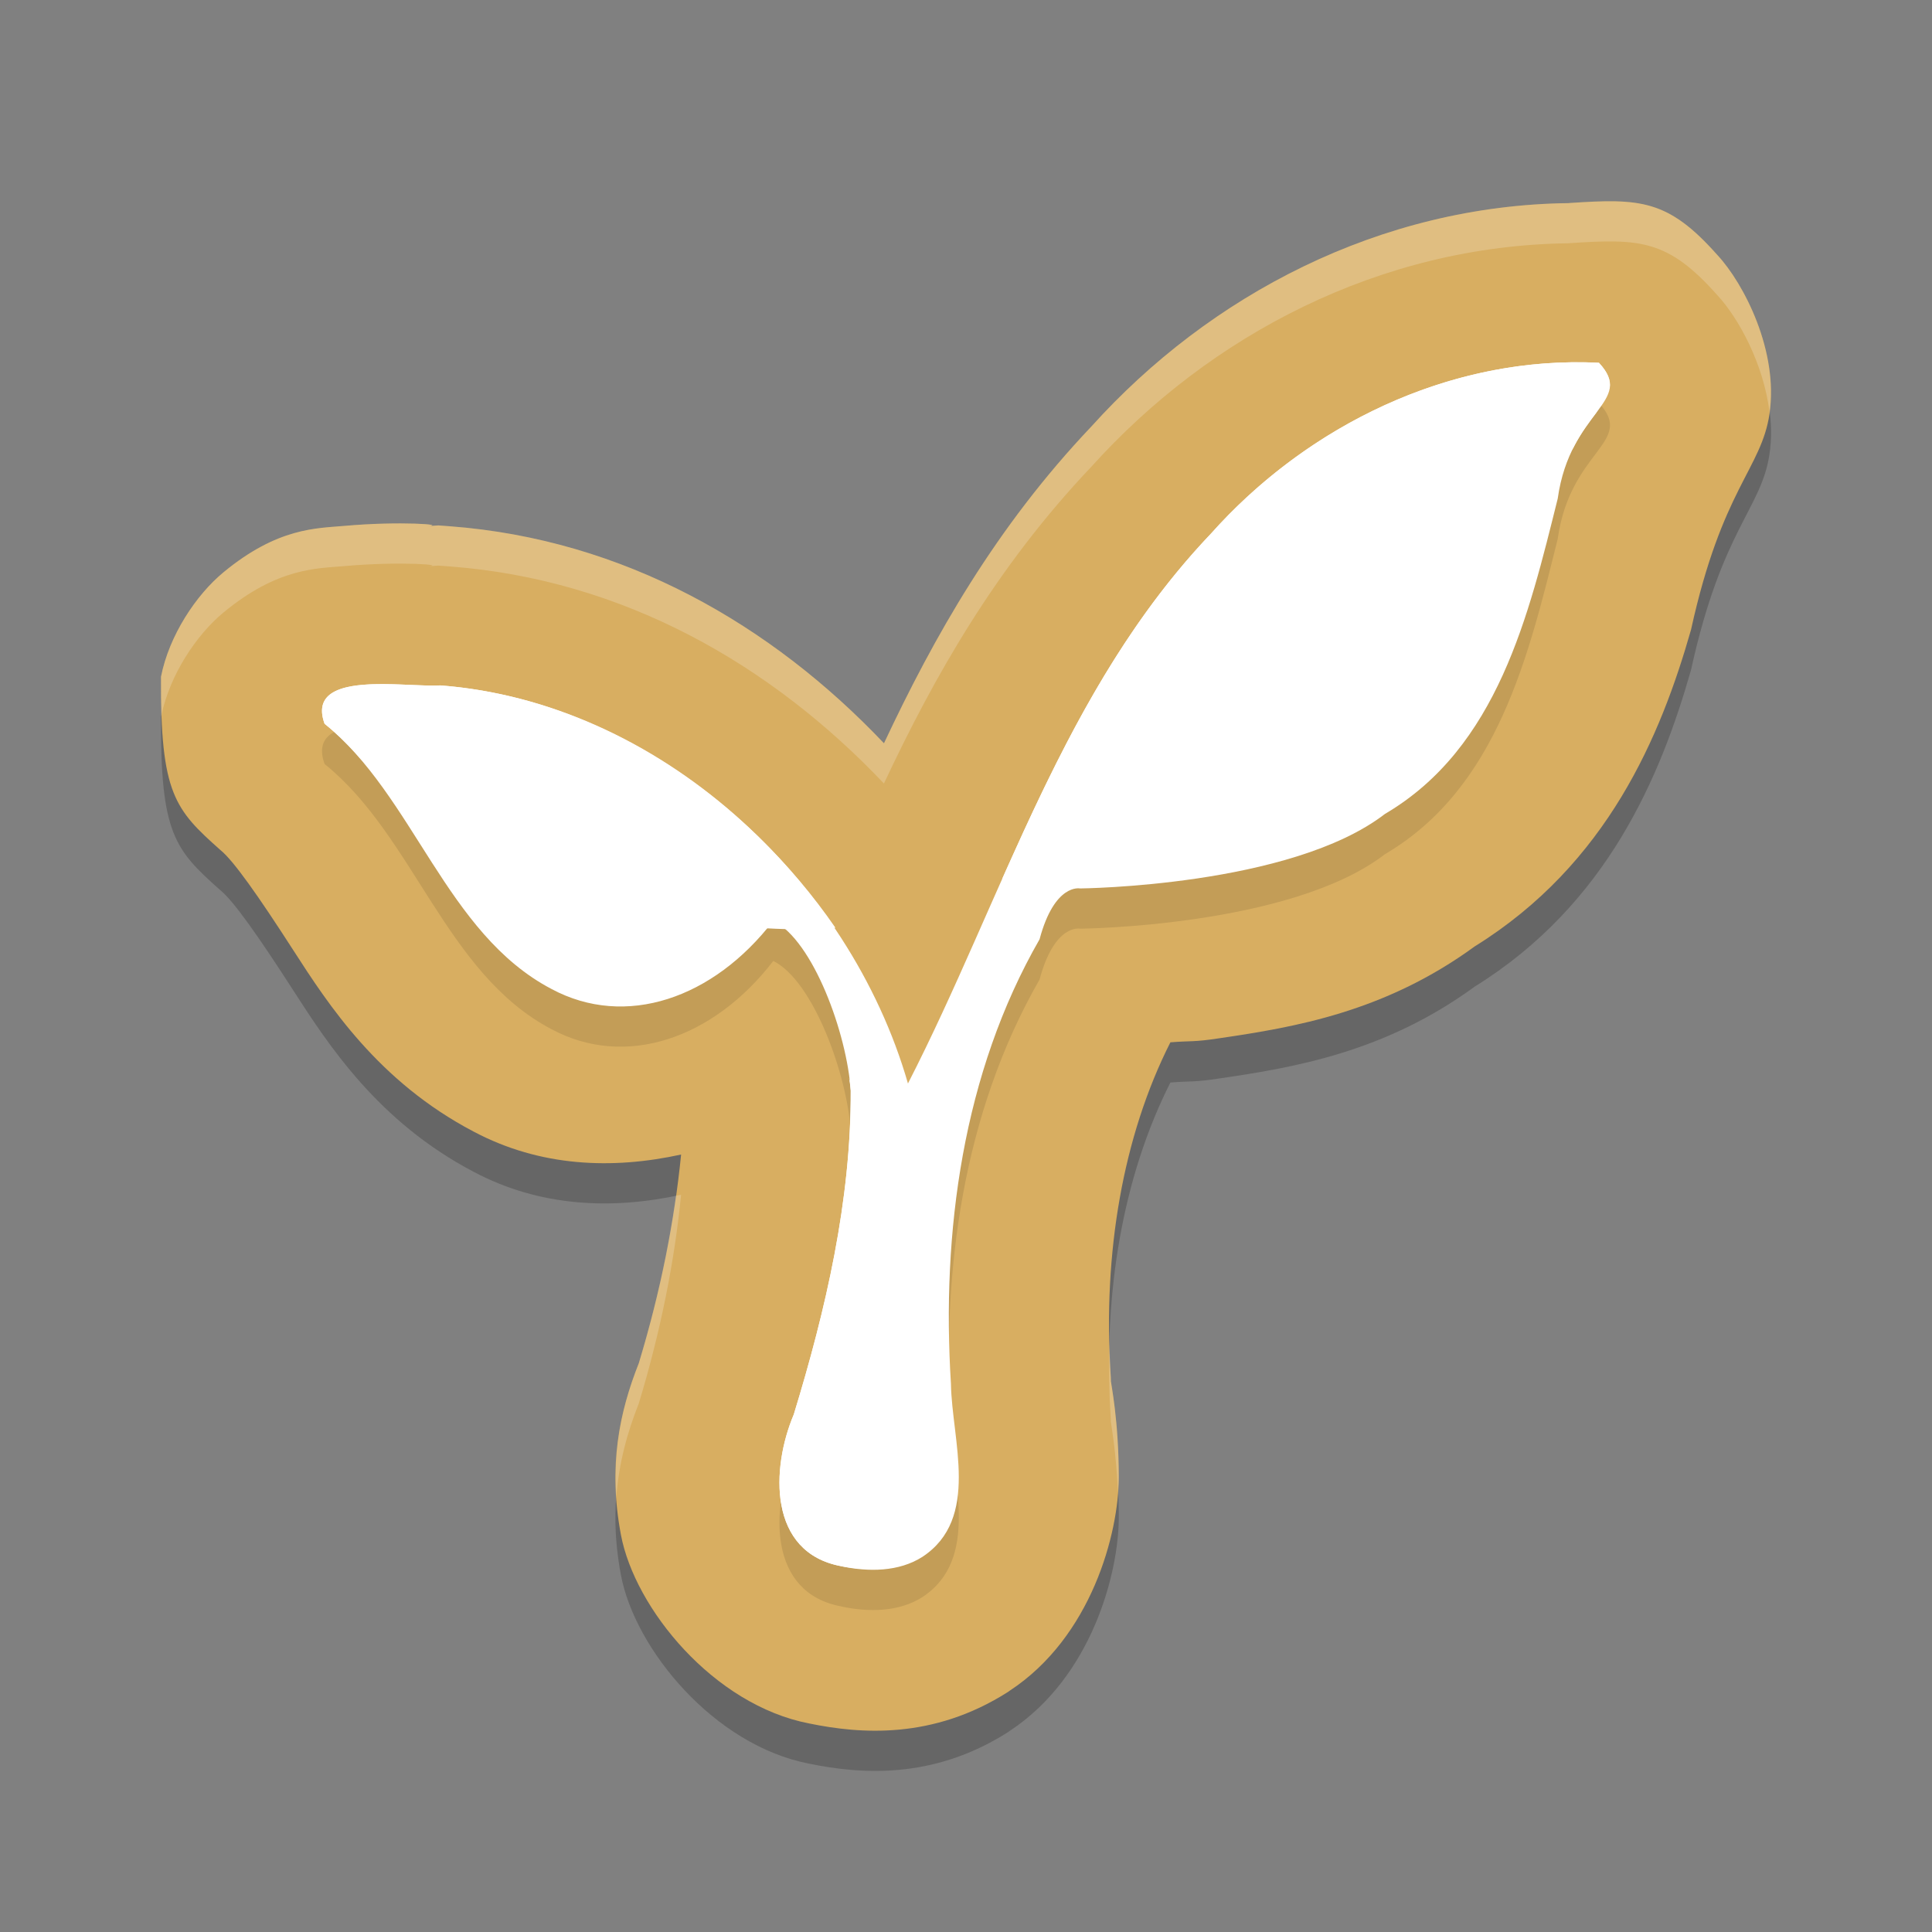 <?xml version="1.0" encoding="UTF-8" standalone="no"?>
<svg
   xmlns:dc="http://purl.org/dc/elements/1.1/"
   xmlns:cc="http://creativecommons.org/ns#"
   xmlns:rdf="http://www.w3.org/1999/02/22-rdf-syntax-ns#"
   xmlns:svg="http://www.w3.org/2000/svg"
   xmlns="http://www.w3.org/2000/svg"
   xmlns:sodipodi="http://sodipodi.sourceforge.net/DTD/sodipodi-0.dtd"
   xmlns:inkscape="http://www.inkscape.org/namespaces/inkscape"
   width="48"
   height="48"
   version="1.1"
   id="svg14"
   sodipodi:docname="appimagekit-radicle-upstream.svg"
   inkscape:version="0.92.5 (2060ec1f9f, 2020-04-08)">
  <rect width="100%" height="100%" fill="#808080" stroke="none"/>
  <defs
     id="defs18" />
  <sodipodi:namedview
     pagecolor="#ffffff"
     bordercolor="#debc7c"
     borderopacity="1"
     objecttolerance="10"
     gridtolerance="10"
     guidetolerance="10"
     inkscape:pageopacity="0"
     inkscape:pageshadow="2"
     inkscape:window-width="783"
     inkscape:window-height="480"
     id="namedview16"
     showgrid="false"
     inkscape:zoom="4.9166667"
     inkscape:cx="22.448983"
     inkscape:cy="28.645924"
     inkscape:window-x="0"
     inkscape:window-y="28"
     inkscape:window-maximized="0"
     inkscape:current-layer="svg14" />
  <path
     style="opacity:0.2"
     d="m 38.989,6.046 c -4.698,0.051 -8.934,2.286 -11.874,5.55 -2.377,2.503 -3.91,5.225 -5.153,7.871 -2.792,-2.944 -6.459,-5.066 -10.788,-5.392 l -0.284,-0.021 -0.284,0.019 c 0.547,-0.036 -0.669,-0.131 -2.044,-0.008 -0.688,0.062 -1.658,0.035 -3.013,1.156 -0.678,0.561 -1.347,1.566 -1.549,2.592 -0.017,2.909 0.346,3.3 1.476,4.306 0.321,0.257 0.938,1.133 1.811,2.488 0.871,1.352 2.109,3.262 4.478,4.505 1.661,0.882 3.455,0.944 5.157,0.571 -0.164,1.649 -0.502,3.372 -1.051,5.184 -0.482,1.217 -0.767,2.551 -0.444,4.265 0.345,1.834 2.307,4.229 4.677,4.686 1.262,0.259 3.066,0.408 4.934,-0.78 l 0.024,-0.016 0.024,-0.018 c 2.029,-1.332 2.711,-3.91 2.71,-5.314 -9.7e-4,-1.404 -0.195,-2.328 -0.196,-2.375 l -0.002,-0.094 -0.006,-0.094 c -0.189,-2.994 0.302,-5.891 1.486,-8.232 0.536,-0.043 0.557,10e-5 1.231,-0.103 1.842,-0.271 4.094,-0.647 6.33,-2.28 3.303,-2.05 4.625,-5.239 5.375,-7.871 0.769,-3.503 1.743,-3.988 1.948,-5.355 C 44.197,9.747 43.338,8.055 42.665,7.333 41.443,5.955 40.758,5.925 38.989,6.044 Z"
     id="path2" />
  <path
     style="fill:#d8ae61;fill-opacity:1"
     d="m 38.989,5.046 c -4.698,0.051 -8.934,2.286 -11.874,5.55 -2.377,2.503 -3.91,5.225 -5.153,7.871 -2.792,-2.944 -6.459,-5.066 -10.788,-5.392 l -0.284,-0.021 -0.284,0.019 c 0.547,-0.036 -0.669,-0.131 -2.044,-0.008 -0.688,0.062 -1.658,0.035 -3.013,1.156 -0.678,0.561 -1.347,1.566 -1.549,2.592 -0.017,2.909 0.346,3.3 1.476,4.306 0.321,0.257 0.938,1.133 1.811,2.489 0.871,1.352 2.109,3.262 4.478,4.505 1.661,0.882 3.455,0.944 5.157,0.571 -0.164,1.649 -0.502,3.372 -1.051,5.184 -0.482,1.217 -0.767,2.551 -0.444,4.265 0.345,1.834 2.307,4.229 4.677,4.686 1.262,0.259 3.066,0.408 4.934,-0.78 l 0.024,-0.016 0.024,-0.018 c 2.029,-1.332 2.711,-3.91 2.71,-5.314 -9.7e-4,-1.404 -0.195,-2.328 -0.196,-2.375 l -0.002,-0.094 -0.006,-0.094 c -0.189,-2.994 0.302,-5.891 1.486,-8.232 0.536,-0.043 0.557,10e-5 1.231,-0.103 1.842,-0.271 4.094,-0.647 6.33,-2.28 3.303,-2.05 4.625,-5.239 5.375,-7.871 0.769,-3.503 1.743,-3.988 1.948,-5.355 C 44.197,8.747 43.338,7.055 42.665,6.333 41.443,4.956 40.758,4.925 38.989,5.044 Z"
     id="path4" />
  <path
     style="opacity:0.1"
     d="m 20.911,39.913 c -1.841,-0.334 -1.752,-2.445 -1.19,-3.771 0.798,-2.607 1.426,-5.317 1.415,-8.048 -0.093,-1.405 -0.928,-3.722 -1.924,-4.22 -1.487,1.935 -3.671,2.683 -5.51,1.696 -2.629,-1.378 -3.415,-4.8 -5.638,-6.589 -0.493,-1.363 2.013,-0.895 2.874,-0.952 5.435,0.411 10.162,4.821 11.62,9.89 2.367,-4.615 3.847,-9.793 7.525,-13.657 2.393,-2.687 5.953,-4.439 9.643,-4.248 0.912,0.983 -0.715,1.157 -1.025,3.375 -0.719,2.882 -1.487,6.184 -4.291,7.832 -2.342,1.807 -7.578,1.852 -7.578,1.852 0,0 -0.631,-0.134 -1.004,1.263 -1.911,3.327 -2.439,7.28 -2.202,11.045 0.022,1.396 0.734,3.347 -0.708,4.298 -0.589,0.376 -1.341,0.376 -2.006,0.236 z"
     id="path6" />
  <path
     style="fill:#ffffff;fill-opacity:1"
     d="M 20.911,38.913 C 19.07,38.58 19.159,36.469 19.721,35.143 20.519,32.535 21.147,29.826 21.136,27.095 21.043,25.69 20.208,23.373 19.212,22.876 17.725,24.811 15.541,25.558 13.702,24.571 11.073,23.193 10.287,19.771 8.064,17.982 7.571,16.619 10.077,17.087 10.938,17.029 c 5.435,0.411 10.162,4.821 11.62,9.89 2.367,-4.615 3.847,-9.793 7.525,-13.657 2.393,-2.687 5.953,-4.439 9.643,-4.248 0.912,0.983 -0.715,1.157 -1.025,3.375 -0.719,2.882 -1.487,6.184 -4.291,7.832 -2.342,1.807 -7.578,1.852 -7.578,1.852 0,0 -0.631,-0.134 -1.004,1.263 -1.911,3.327 -2.439,7.28 -2.202,11.045 0.022,1.396 0.734,3.347 -0.708,4.298 -0.589,0.376 -1.341,0.376 -2.006,0.236 z"
     id="path8" />
  <path
     style="fill:#ffffff;fill-opacity:1"
     d="m 39.035,9.001 c -3.44,0.045 -6.709,1.742 -8.953,4.261 -2.36,2.48 -3.814,5.5 -5.179,8.565 2.452,0.525 4.927,0.145 8.473,-2.62 1.468,-1.145 2.728,-3.01 3.704,-5.111 0.315,-0.678 1.253,-1.878 2.009,-2.972 0.183,-0.361 0.391,-0.633 0.563,-0.863 0.139,-0.231 0.256,-0.446 0.341,-0.638 0.022,-0.183 -0.048,-0.373 -0.269,-0.61 -0.231,-0.012 -0.461,-0.016 -0.69,-0.013 z M 9.52,16.996 c -0.901,-0.003 -1.765,0.133 -1.456,0.985 0.326,0.262 0.619,0.556 0.893,0.866 1.447,0.907 3.181,1.95 4.524,2.647 1.292,0.668 2.603,1.238 4.23,1.457 0,0 1.846,0.226 3.045,0.099 -2.213,-3.213 -5.821,-5.719 -9.818,-6.021 -0.323,0.021 -0.877,-0.031 -1.418,-0.033 z m 11.577,9.789 c 0.014,0.104 0.032,0.211 0.039,0.31 0.011,2.731 -0.617,5.44 -1.415,8.048 -0.562,1.326 -0.651,3.437 1.19,3.771 0.119,0.025 0.243,0.039 0.367,0.054 1.217,-1.788 0.811,-3.995 0.795,-5.993 -0.018,-2.327 -0.378,-4.471 -0.975,-6.189 z"
     id="path10" />
  <path
     style="fill:#ffffff;opacity:0.2"
     d="m 40.137,5.002 c -0.332,-0.008 -0.706,0.013 -1.148,0.043 v 0.002 c -4.698,0.051 -8.933,2.284 -11.873,5.549 -2.377,2.503 -3.911,5.225 -5.154,7.871 -2.792,-2.944 -6.459,-5.067 -10.787,-5.393 l -0.283,-0.021 -0.285,0.02 c 0.547,-0.036 -0.668,-0.131 -2.043,-0.008 -0.688,0.062 -1.658,0.035 -3.014,1.156 C 4.871,14.781 4.201,15.789 4,16.814 c -0.002,0.354 0.002,0.668 0.012,0.953 0.212,-1.01 0.869,-1.994 1.537,-2.547 1.355,-1.121 2.326,-1.095 3.014,-1.156 1.375,-0.123 2.59,-0.028 2.043,0.008 l 0.285,-0.02 0.283,0.021 c 4.329,0.326 7.995,2.448 10.787,5.393 1.243,-2.646 2.778,-5.368 5.154,-7.871 2.94,-3.265 7.175,-5.5 11.873,-5.551 v -0.002 c 1.769,-0.119 2.455,-0.087 3.678,1.291 0.522,0.56 1.149,1.702 1.297,2.904 C 44.176,8.712 43.332,7.049 42.666,6.334 41.749,5.301 41.133,5.025 40.137,5.002 Z M 16.922,29.684 c -0.042,0.009 -0.085,0.015 -0.127,0.023 -0.188,1.337 -0.487,2.721 -0.924,4.162 -0.391,0.986 -0.645,2.051 -0.559,3.33 0.063,-0.853 0.274,-1.614 0.559,-2.332 0.549,-1.812 0.887,-3.535 1.051,-5.184 z m 10.643,3.725 c -0.014,0.568 -0.011,1.14 0.025,1.719 l 0.006,0.096 0.002,0.094 c 6.28e-4,0.04 0.13,0.709 0.176,1.736 0.009,-0.123 0.02,-0.251 0.02,-0.361 -9.7e-4,-1.404 -0.195,-2.328 -0.195,-2.375 l -0.002,-0.094 -0.006,-0.094 c -0.015,-0.241 -0.019,-0.481 -0.025,-0.721 z"
     id="path12" />
</svg>
